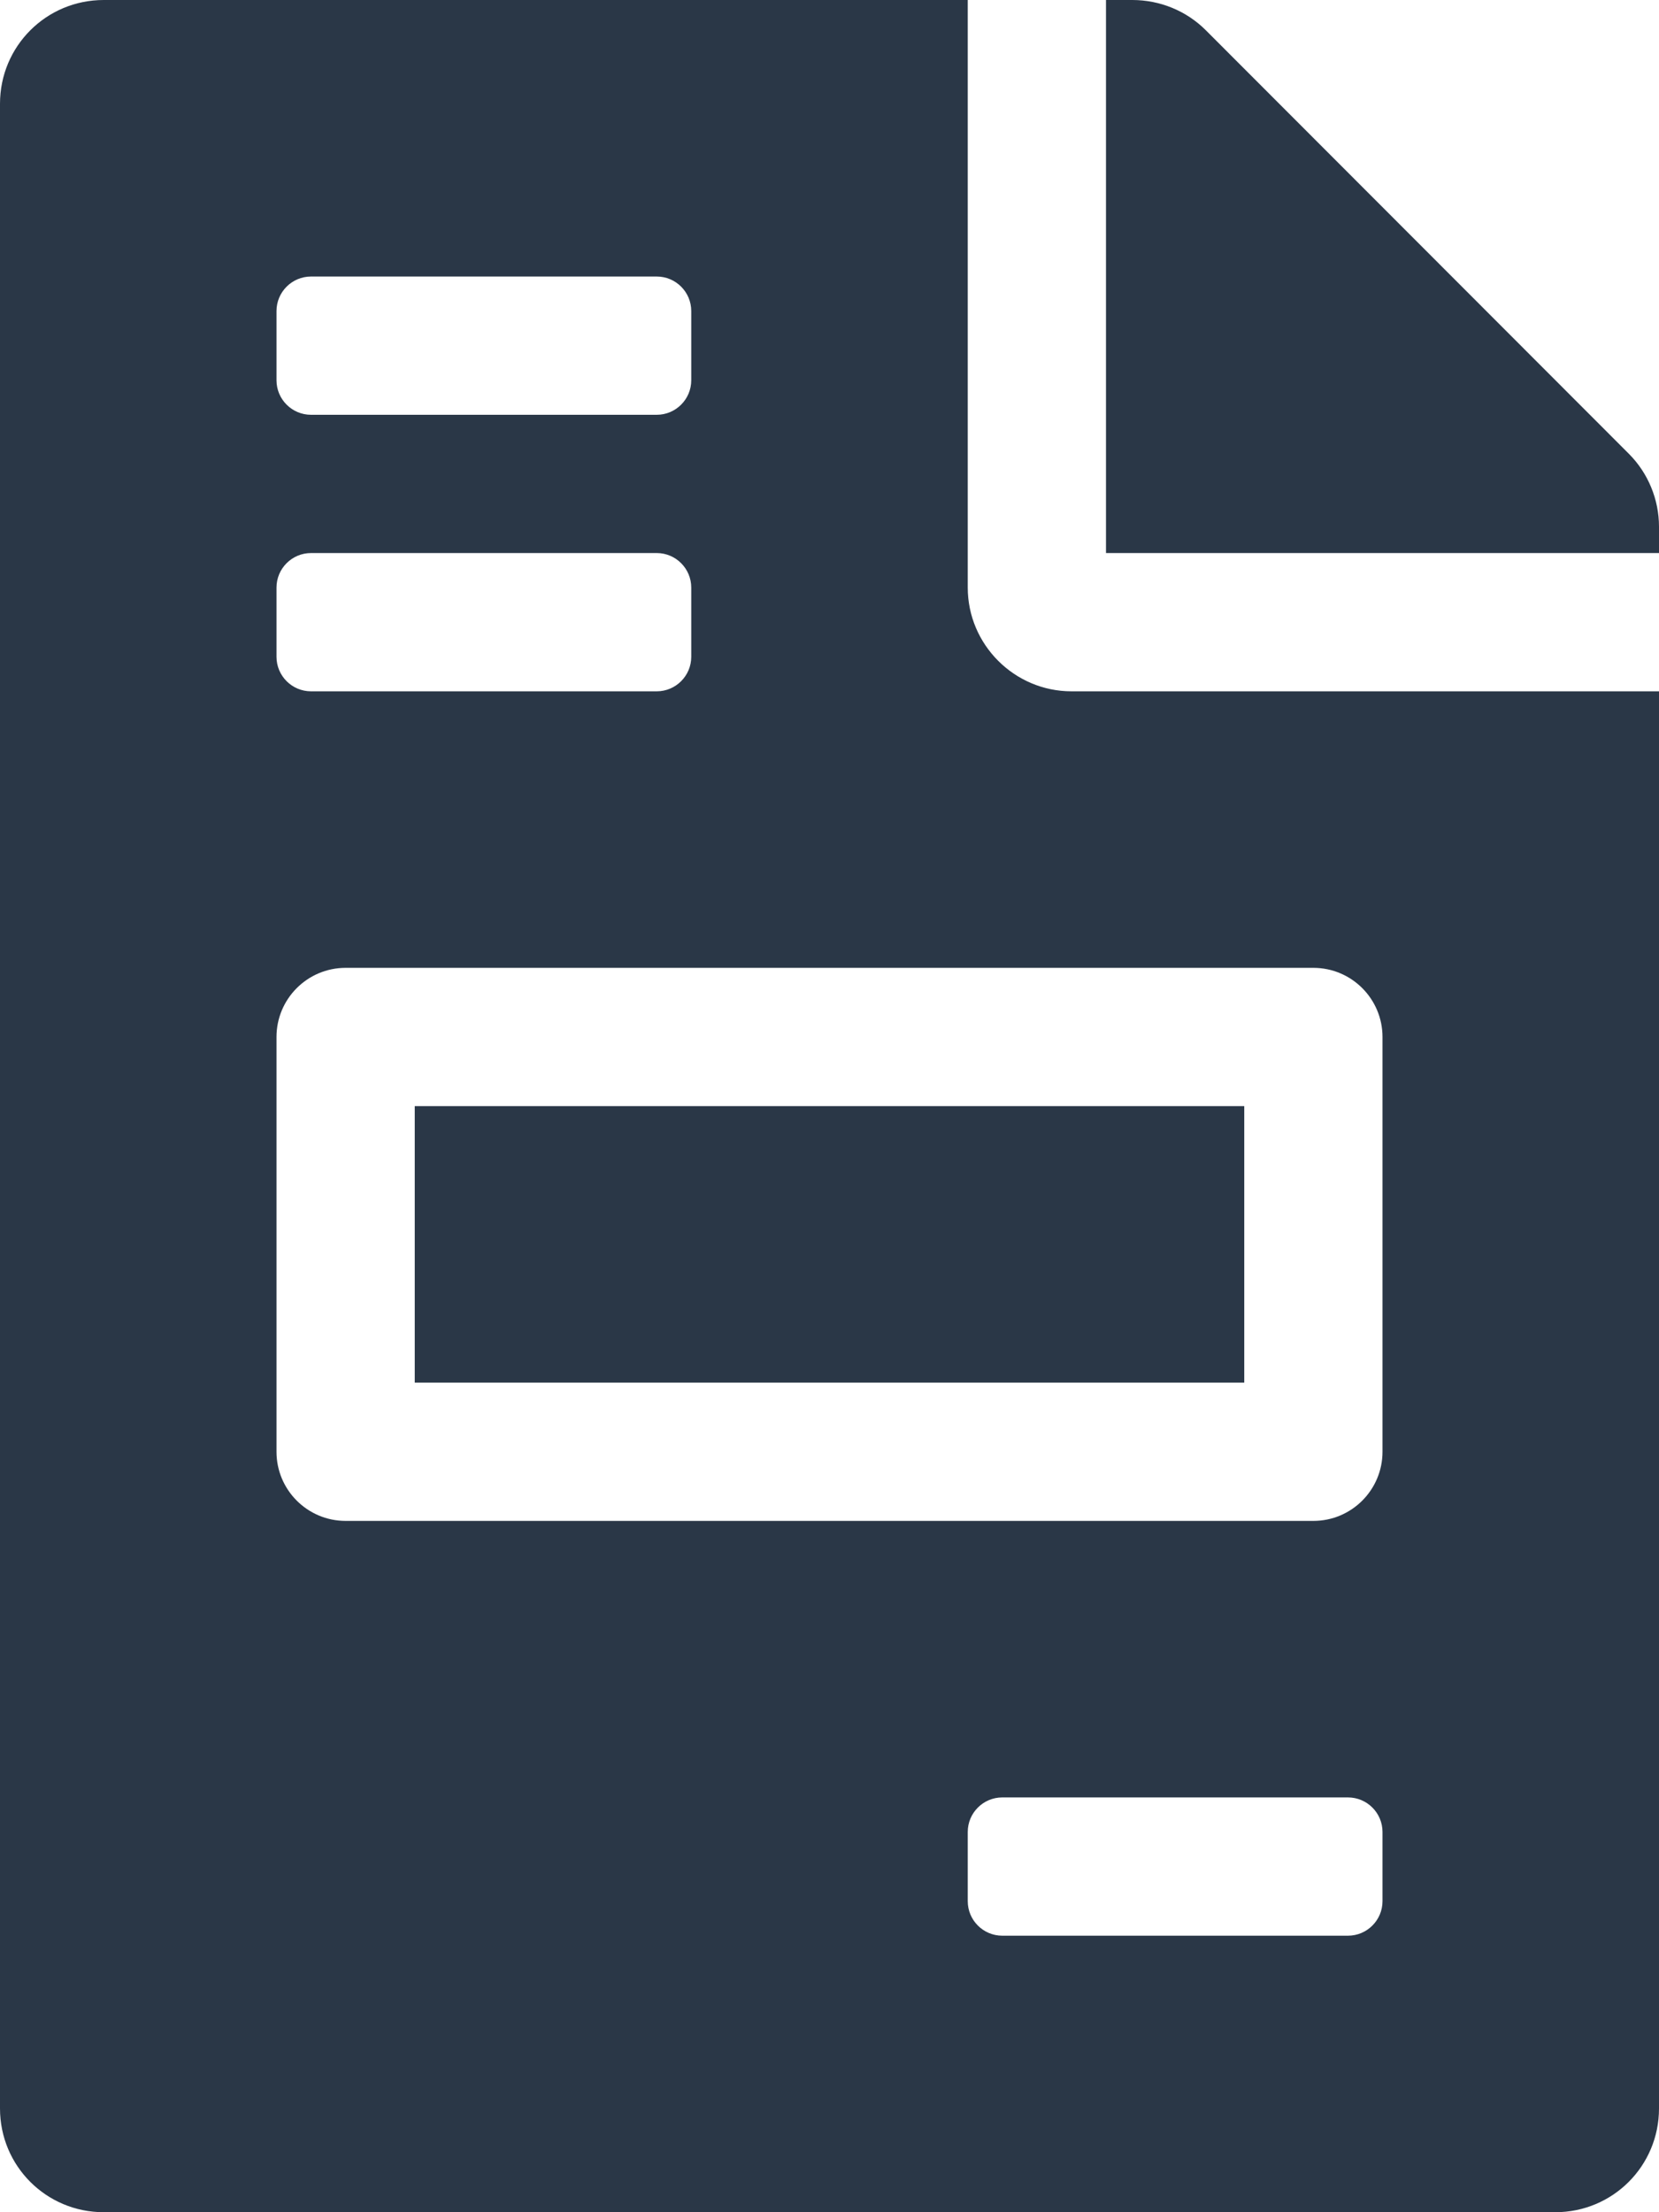 <svg width="15" height="20" viewBox="0 0 15 20" fill="none" xmlns="http://www.w3.org/2000/svg">
<path d="M11.25 10H3.75V12.5H11.25V10ZM14.727 4.102L10.902 0.273C10.727 0.098 10.488 0 10.238 0H10V5H15V4.762C15 4.516 14.902 4.277 14.727 4.102ZM8.75 5.312V0H0.938C0.418 0 0 0.418 0 0.938V19.062C0 19.582 0.418 20 0.938 20H14.062C14.582 20 15 19.582 15 19.062V6.25H9.688C9.172 6.25 8.75 5.828 8.75 5.312ZM2.5 2.812C2.5 2.64 2.64 2.5 2.812 2.5H5.938C6.11 2.5 6.25 2.64 6.25 2.812V3.438C6.25 3.61 6.11 3.75 5.938 3.75H2.812C2.64 3.75 2.5 3.61 2.5 3.438V2.812ZM2.5 5.312C2.5 5.14 2.64 5 2.812 5H5.938C6.11 5 6.25 5.14 6.25 5.312V5.938C6.25 6.11 6.11 6.25 5.938 6.25H2.812C2.64 6.25 2.5 6.11 2.5 5.938V5.312ZM12.5 17.188C12.5 17.36 12.36 17.5 12.188 17.5H9.062C8.89 17.5 8.75 17.36 8.75 17.188V16.562C8.75 16.39 8.89 16.25 9.062 16.25H12.188C12.36 16.25 12.5 16.39 12.5 16.562V17.188ZM12.5 9.375V13.125C12.5 13.47 12.22 13.75 11.875 13.75H3.125C2.78 13.75 2.5 13.47 2.5 13.125V9.375C2.5 9.03 2.78 8.75 3.125 8.75H11.875C12.22 8.75 12.5 9.03 12.5 9.375Z" fill="#2A3747"/>
</svg>
